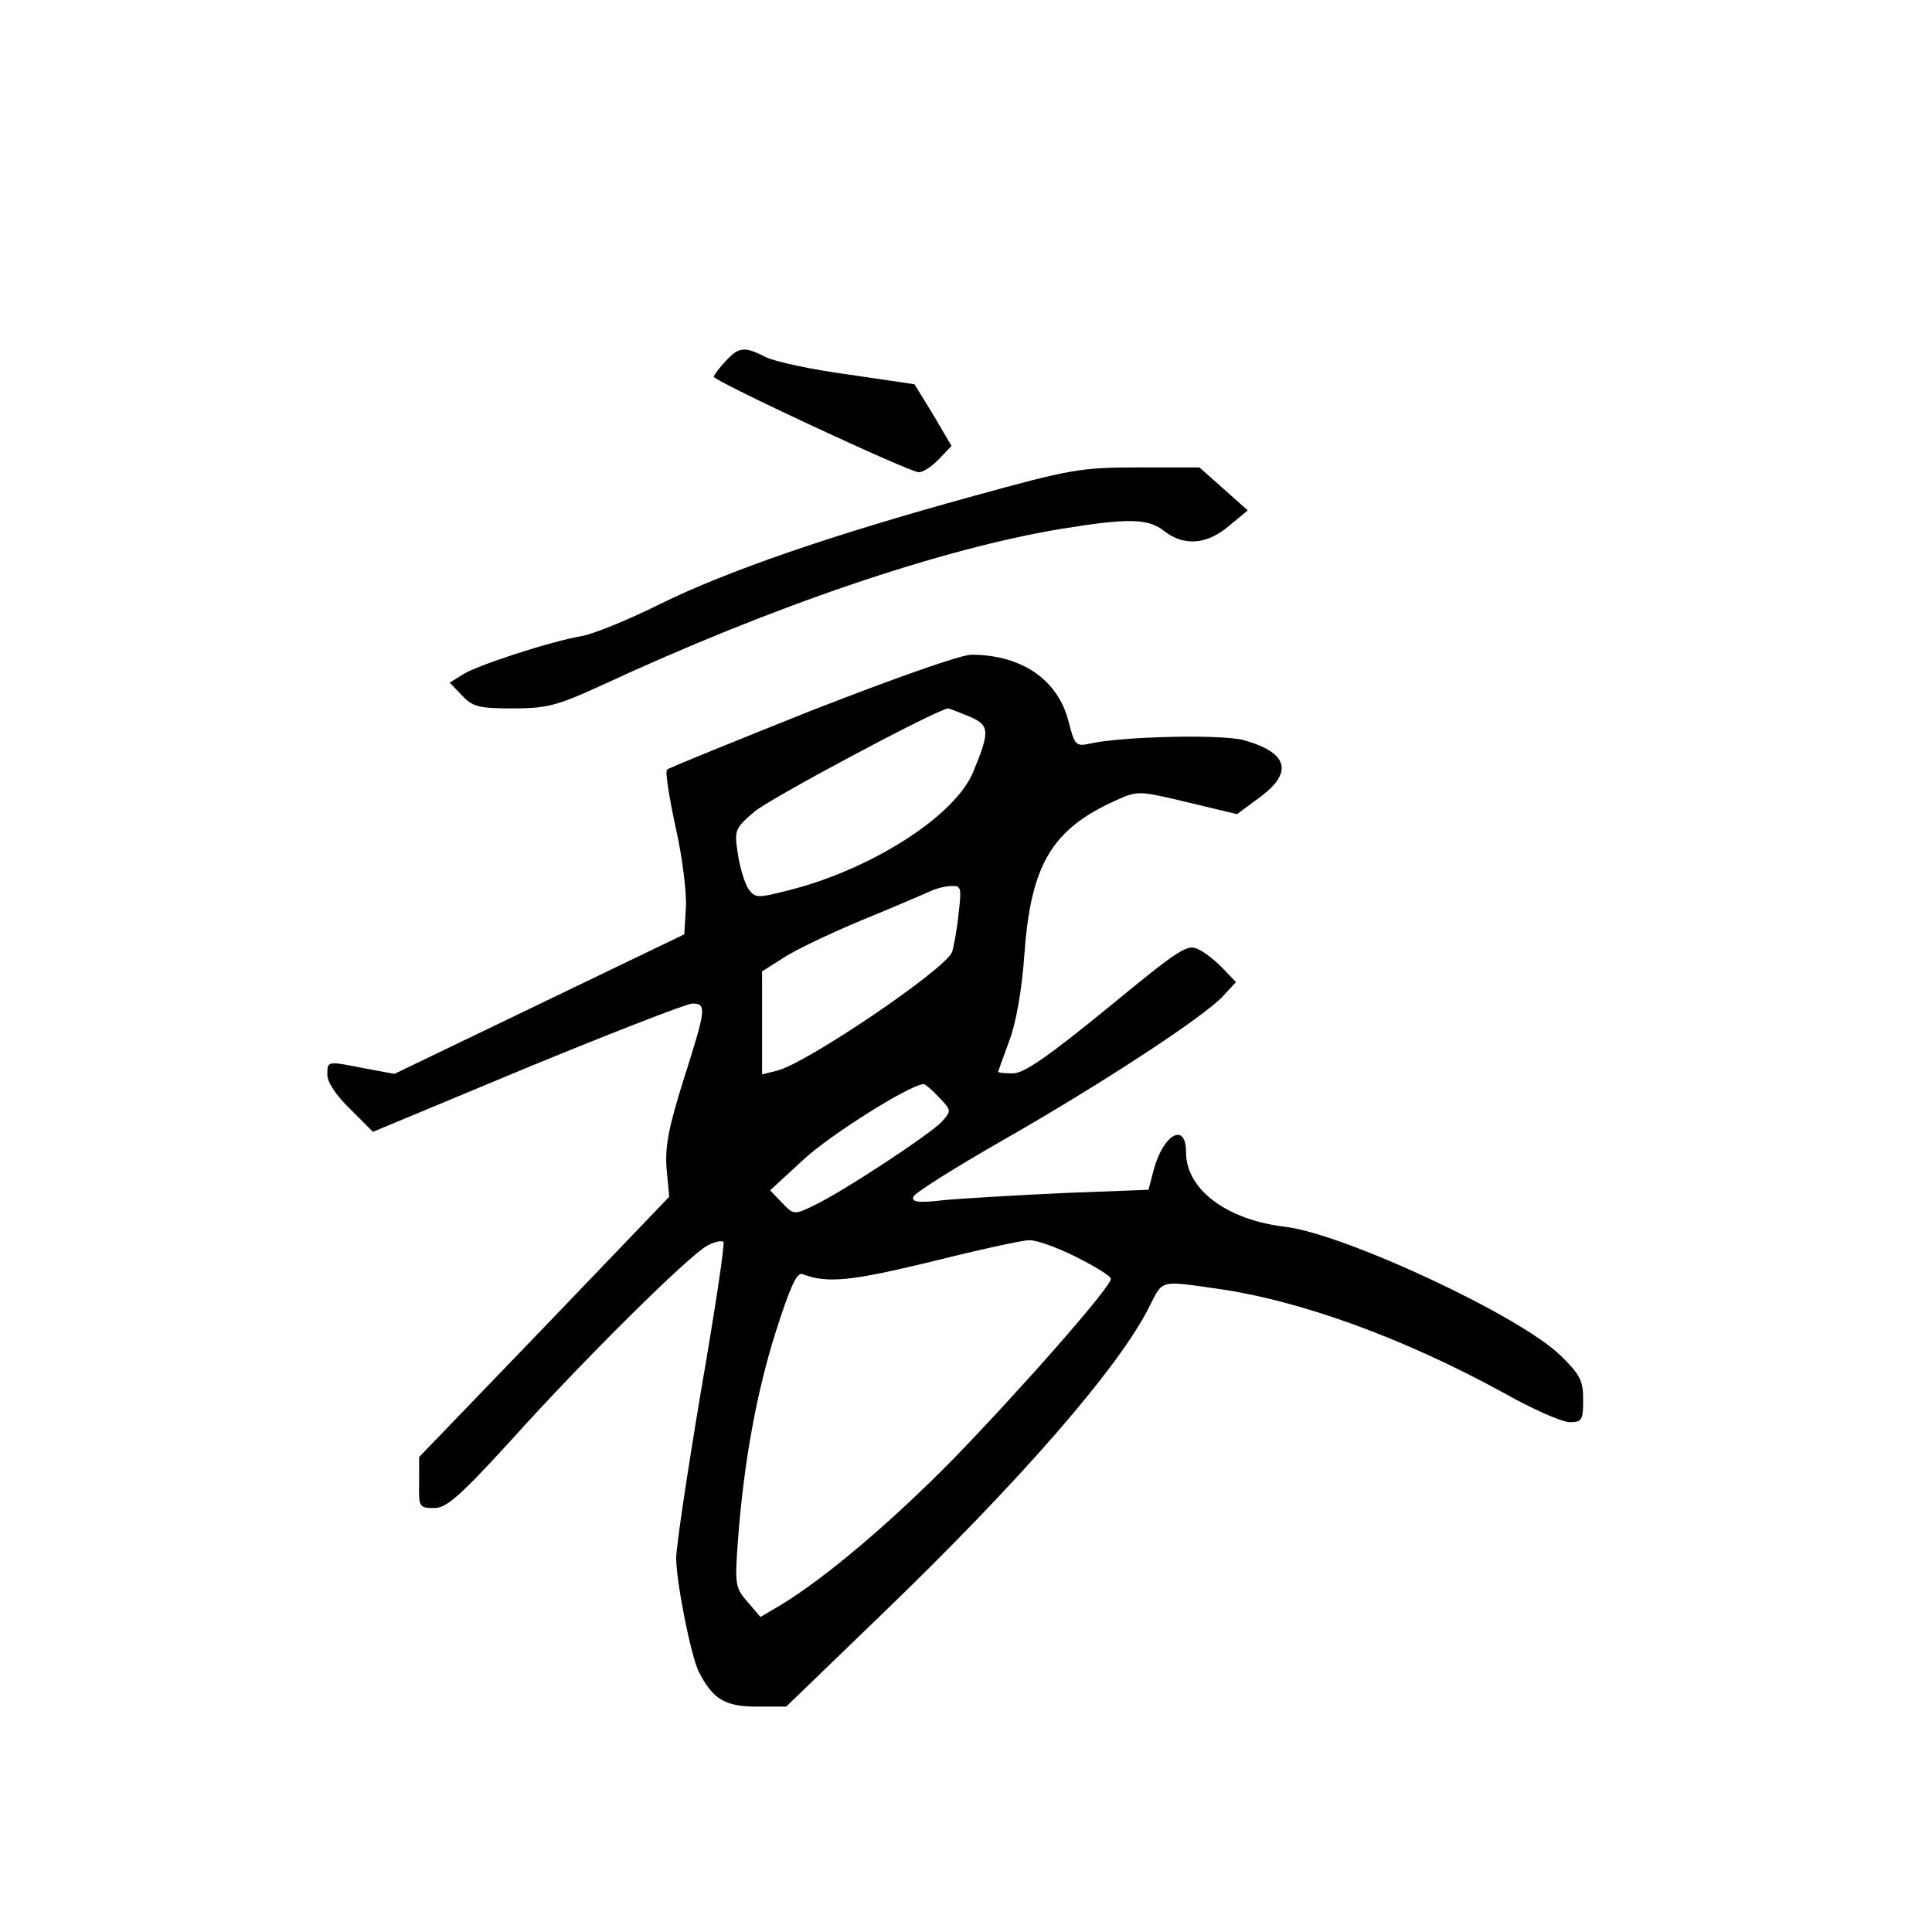 <?xml version="1.0" standalone="no"?>
<!DOCTYPE svg PUBLIC "-//W3C//DTD SVG 20010904//EN"
 "http://www.w3.org/TR/2001/REC-SVG-20010904/DTD/svg10.dtd">
<svg version="1.0" xmlns="http://www.w3.org/2000/svg"
 width="360pt" height="360pt" viewBox="0 0 360 360"
 preserveAspectRatio="xMidYMid meet">
<g transform="translate(0,360) scale(0.1,-0.1)"
fill="#000000" stroke="none">
<path d="M1352 2927 c-12 -13 -22 -26 -22 -29 0 -8 365 -178 382 -178 8 0 25
11 38 25 l23 24 -34 58 -35 57 -122 18 c-68 9 -137 24 -154 32 -41 21 -51 20
-76 -7z"/>
<path d="M1815 2676 c-270 -74 -462 -141 -584 -201 -58 -29 -124 -56 -146 -60
-59 -10 -197 -55 -223 -72 l-24 -15 23 -24 c20 -21 31 -24 94 -24 64 0 83 5
166 43 319 148 634 255 859 292 124 20 160 19 190 -5 36 -28 79 -25 120 10
l35 29 -45 40 -45 40 -115 0 c-108 0 -127 -4 -305 -53z"/>
<path d="M1512 2276 c-145 -58 -266 -107 -269 -110 -4 -3 4 -52 16 -108 13
-57 21 -125 19 -151 l-3 -48 -270 -130 -270 -130 -54 10 c-72 14 -71 15 -71
-12 0 -14 17 -39 43 -64 l42 -42 288 120 c158 65 297 119 307 119 27 0 26 -9
-16 -141 -28 -89 -35 -125 -32 -166 l5 -53 -233 -243 -233 -242 0 -47 c-1 -46
0 -48 28 -48 23 0 47 21 144 127 132 147 331 344 365 362 13 7 26 10 30 7 3
-3 -16 -129 -42 -279 -25 -149 -46 -289 -46 -310 0 -46 28 -184 42 -212 26
-51 49 -65 107 -65 l56 0 175 169 c261 251 448 466 503 579 24 47 18 46 123
31 157 -22 349 -92 537 -195 53 -30 108 -54 122 -54 23 0 25 4 25 42 0 36 -6
47 -43 83 -78 75 -403 226 -512 239 -110 13 -185 70 -185 139 0 57 -42 34 -60
-32 l-10 -38 -157 -6 c-87 -4 -187 -10 -222 -13 -49 -6 -63 -4 -59 6 2 7 77
54 166 105 184 105 375 230 411 269 l24 26 -22 23 c-12 13 -32 30 -46 37 -22
12 -32 6 -172 -109 -109 -89 -155 -121 -175 -121 -16 0 -28 1 -28 3 0 1 9 26
20 56 13 33 24 95 29 165 12 166 52 231 169 284 42 19 43 19 135 -3 l92 -22
42 31 c64 47 53 84 -30 107 -41 11 -229 7 -288 -7 -24 -5 -27 -2 -38 42 -20
78 -88 124 -181 124 -20 0 -144 -44 -298 -104z m294 -11 c38 -16 39 -27 8
-102 -32 -81 -185 -180 -337 -220 -66 -17 -69 -17 -82 0 -7 10 -16 39 -20 65
-7 45 -6 48 30 79 29 25 344 193 362 193 2 0 19 -7 39 -15z m-20 -369 c-3 -30
-9 -61 -12 -70 -12 -32 -272 -208 -326 -221 l-28 -7 0 96 0 96 38 24 c20 14
87 46 147 71 61 25 119 50 130 55 11 5 28 9 39 9 17 1 18 -4 12 -53z m-36
-341 c23 -24 23 -25 5 -45 -21 -23 -185 -131 -238 -156 -37 -18 -38 -18 -60 5
l-22 23 63 58 c50 46 196 138 223 140 3 0 16 -11 29 -25z m255 -297 c36 -18
65 -36 65 -41 0 -15 -165 -203 -294 -336 -116 -118 -238 -221 -320 -271 l-39
-23 -24 28 c-23 26 -24 33 -18 114 11 149 36 282 72 394 25 78 38 107 48 103
47 -18 91 -13 240 23 88 22 170 40 182 40 13 1 52 -13 88 -31z"/>
</g>
</svg>
